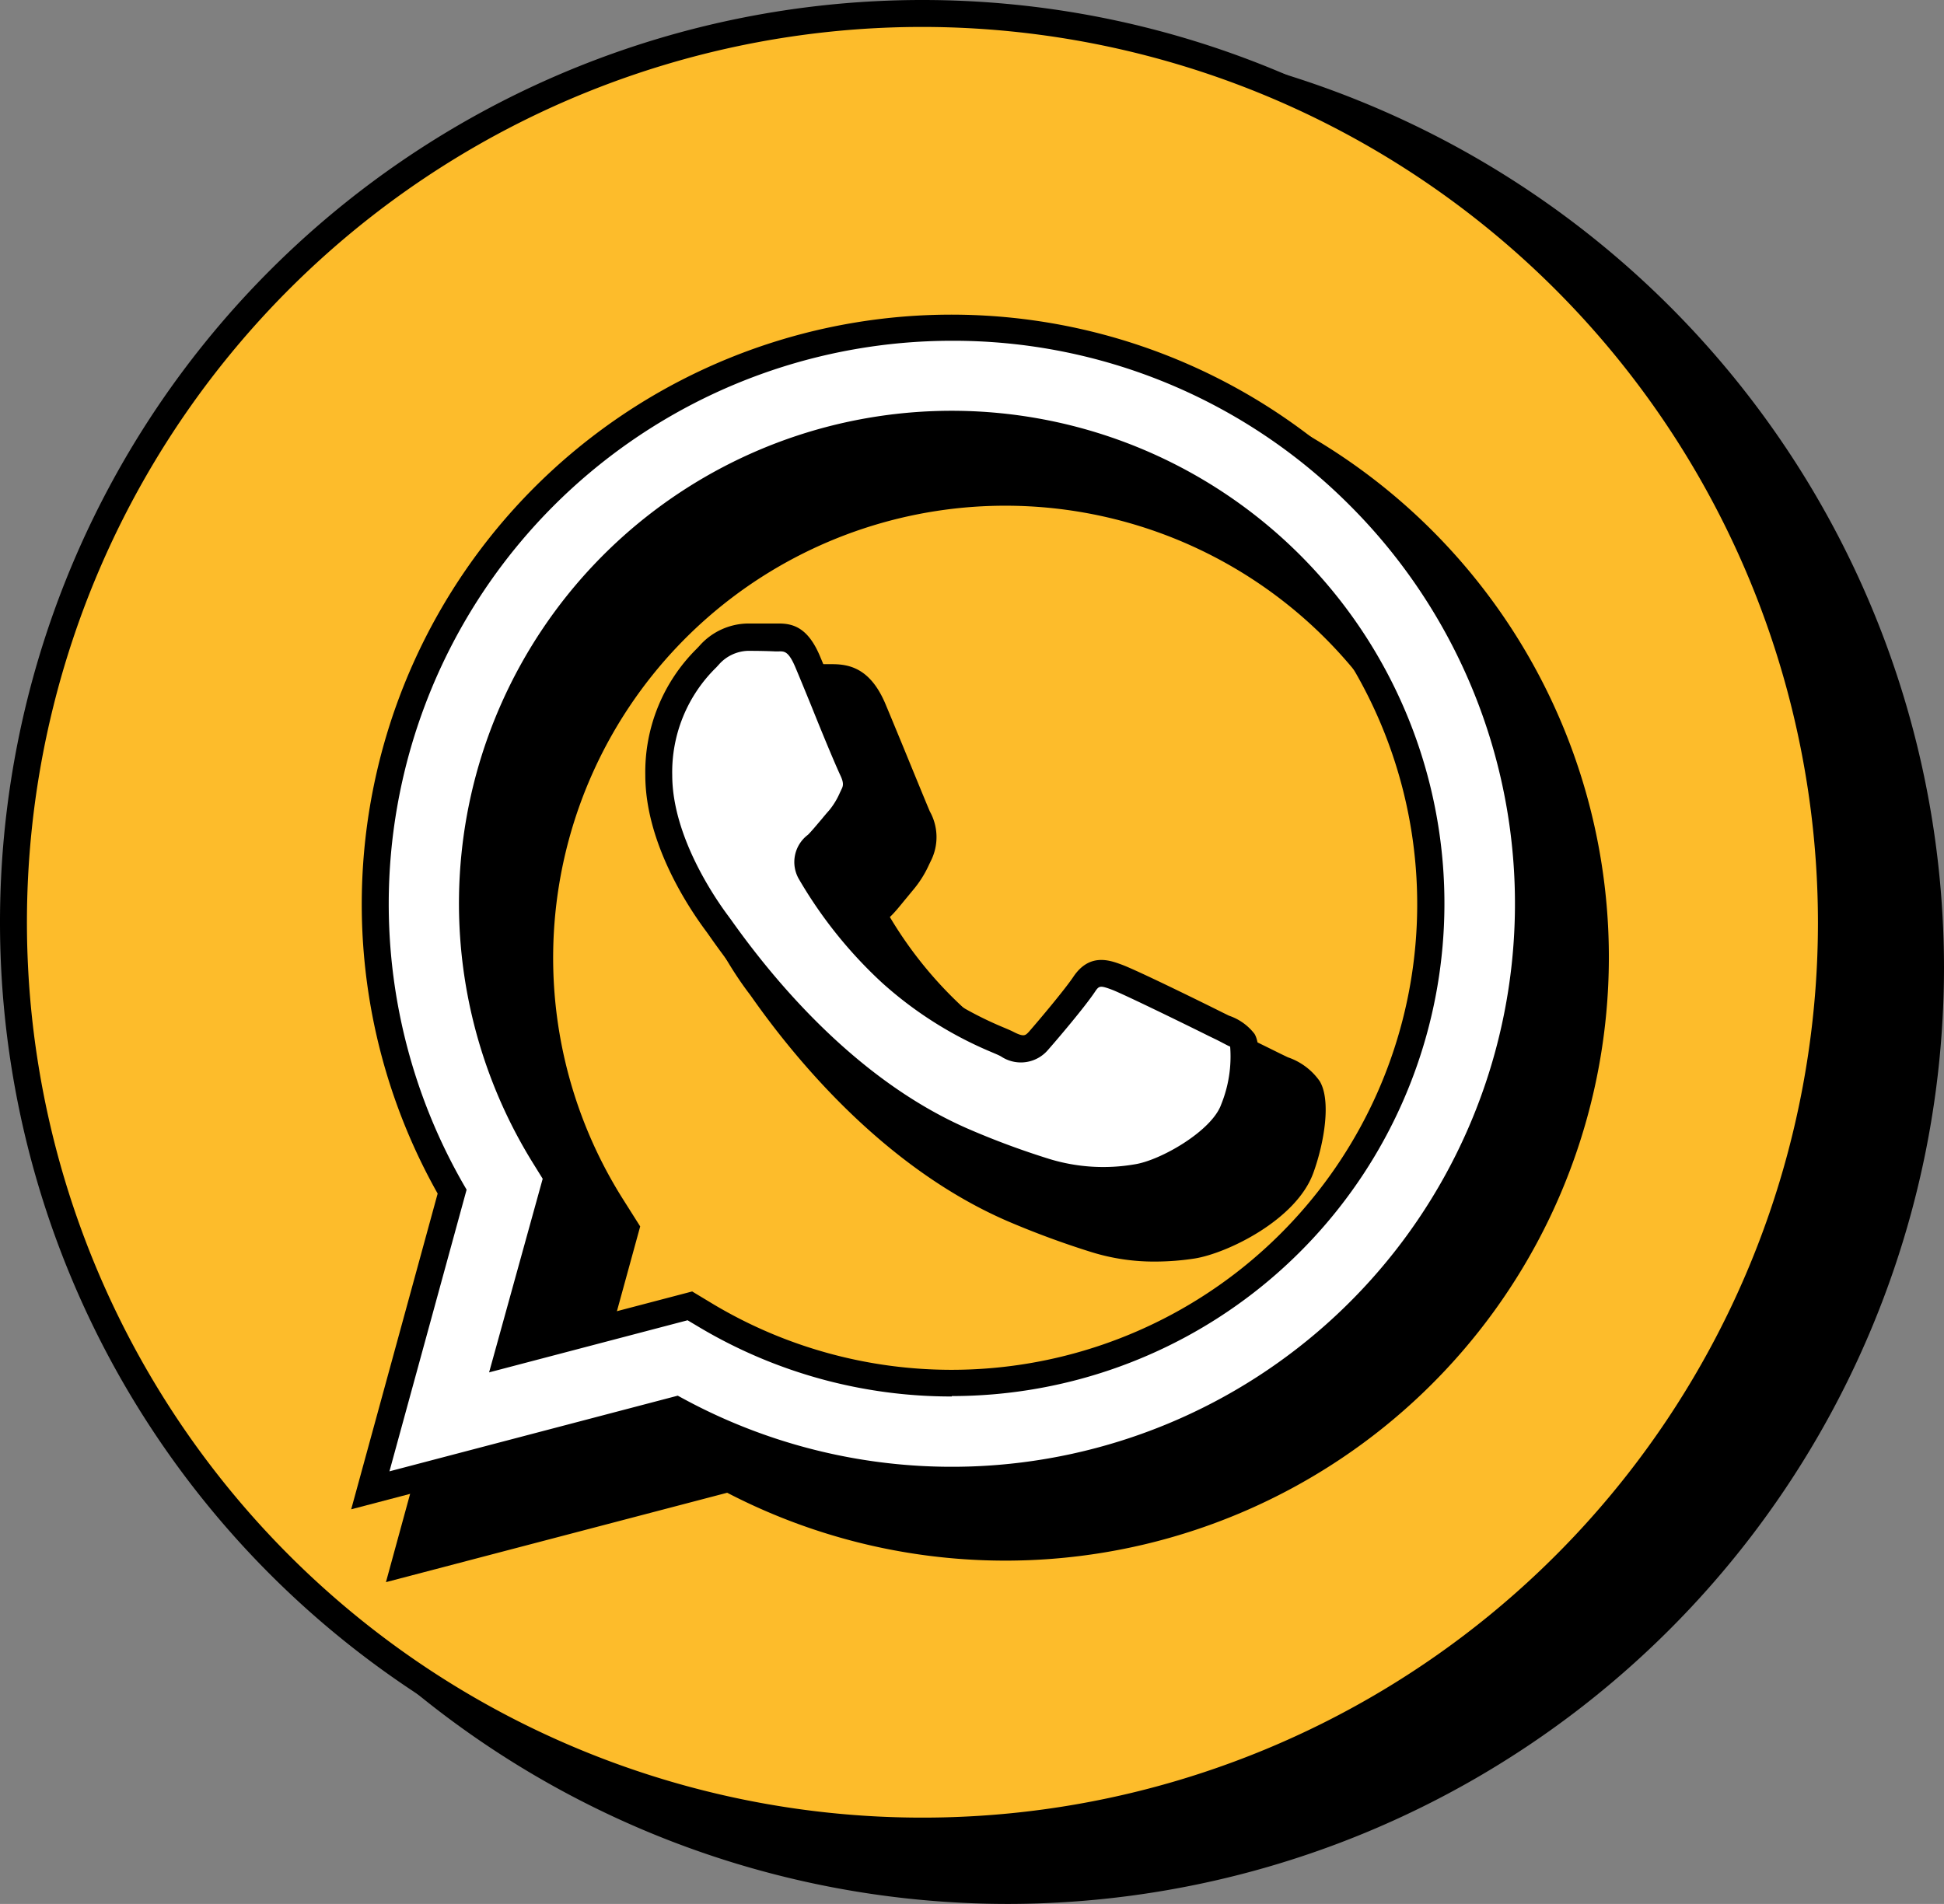 <svg id="Isolation_Mode" data-name="Isolation Mode" xmlns="http://www.w3.org/2000/svg" viewBox="0 0 144.36 141.41"><rect x="0" y="0" width="144.36" height="141.41" fill="#808080" stroke="none"/><defs><style>.cls-1{fill:#fdbc2b;}.cls-2,.cls-3{fill-rule:evenodd;}.cls-3{fill:#fff;}</style></defs><circle cx="74.86" cy="71.91" r="67.5"/><path d="M74.86,141.41a69.5,69.5,0,1,1,69.5-69.5A69.58,69.58,0,0,1,74.86,141.41Zm0-135a65.5,65.5,0,1,0,65.5,65.5A65.57,65.57,0,0,0,74.86,6.41Z"/><circle class="cls-1" cx="68.5" cy="68.5" r="67.5"/><path d="M68.5,137A68.5,68.5,0,1,1,137,68.5,68.58,68.58,0,0,1,68.5,137Zm0-135A66.5,66.5,0,1,0,135,68.5,66.57,66.57,0,0,0,68.5,2Z"/><g id="WA_Logo" data-name="WA Logo"><path class="cls-2" d="M105,40.86a42.83,42.83,0,0,0-67.4,51.65L31.5,114.69l22.7-6A42.76,42.76,0,0,0,74.66,114h0A42.82,42.82,0,0,0,105,40.86ZM74.68,106.72h0a35.56,35.56,0,0,1-18.12-5l-1.3-.77-13.47,3.53,3.6-13.13-.85-1.34a35.59,35.59,0,1,1,30.15,16.67ZM94.2,80.07c-1.07-.53-6.33-3.12-7.31-3.48s-1.69-.53-2.41.54-2.76,3.48-3.38,4.19-1.25.81-2.32.27a29,29,0,0,1-8.61-5.31,32.28,32.28,0,0,1-6-7.41c-.62-1.07-.06-1.65.47-2.18s1.07-1.25,1.61-1.87A7.58,7.58,0,0,0,67.37,63a2,2,0,0,0-.09-1.87c-.27-.54-2.41-5.8-3.3-7.94s-1.75-1.81-2.41-1.84-1.34,0-2,0a3.94,3.94,0,0,0-2.85,1.34,12,12,0,0,0-3.75,8.92c0,5.27,3.84,10.35,4.37,11.07s7.55,11.52,18.28,16.15a60.33,60.33,0,0,0,6.1,2.25,14.67,14.67,0,0,0,6.74.43c2-.31,6.33-2.59,7.22-5.09s.89-4.64.62-5.09S95.27,80.61,94.2,80.07Z"/><path d="M28.66,117.51l6.77-24.73A44.82,44.82,0,1,1,54,110.87Zm25.8-10.91.7.38a40.82,40.82,0,0,0,48.39-64.71h0A40.82,40.82,0,0,0,39.31,91.51l.41.72-5.38,19.65Zm20.22,2.12h0a37.47,37.47,0,0,1-19.14-5.24l-.58-.34-16,4.2,4.28-15.63-.38-.6a37.59,37.59,0,1,1,31.84,17.61ZM55.55,98.84l2,1.2a33.53,33.53,0,0,0,17.1,4.68v0A33.58,33.58,0,1,0,46.22,89l1.32,2.09-2.92,10.64ZM85.81,93.7A15.62,15.62,0,0,1,81.06,93a65,65,0,0,1-6.28-2.32C65.6,86.69,59,78.57,55.84,74.08l-.15-.21C54.25,72,50.92,66.93,50.92,61.6A13.79,13.79,0,0,1,55,51.54l.19-.21a5.93,5.93,0,0,1,4.33-2c.75,0,1.5,0,2.15,0h.13c1.32,0,2.89.34,4,3.07.3.71.73,1.76,1.19,2.87.75,1.83,1.88,4.59,2.06,5a3.92,3.92,0,0,1,.08,3.66l-.14.29a8,8,0,0,1-1.2,1.9l-.52.63c-.39.47-.8,1-1.19,1.36h0a30.05,30.05,0,0,0,5.4,6.68,25.67,25.67,0,0,0,7.37,4.65l.8.36.07,0c.94-1.08,2.54-3,3.08-3.81a3.64,3.64,0,0,1,4.76-1.3c1.24.45,7.46,3.54,7.52,3.57l.56.27A4.75,4.75,0,0,1,98,80.3c.85,1.41.36,4.5-.46,6.78-1.25,3.52-6.4,6-8.81,6.39A19.48,19.48,0,0,1,85.81,93.7ZM59.52,53.34a1.92,1.92,0,0,0-1.38.69l-.22.24a9.83,9.83,0,0,0-3,7.33c0,4.25,3,8.62,4,9.86l.24.33C62,75.93,68.09,83.41,76.36,87a62.4,62.4,0,0,0,5.91,2.19,12.91,12.91,0,0,0,5.84.35c1.62-.24,5.09-2.24,5.64-3.78a10.68,10.68,0,0,0,.66-3.34l-.49-.24-.61-.3c-1.81-.9-6.36-3.11-7.1-3.39L86,78.41c-1,1.44-3.4,4.2-3.43,4.23a3.6,3.6,0,0,1-4.72.74l-.6-.27a29.69,29.69,0,0,1-8.44-5.33,34.45,34.45,0,0,1-6.35-7.9,3.53,3.53,0,0,1,.79-4.61c.25-.25.59-.66.92-1.06.19-.24.39-.48.58-.69a4.25,4.25,0,0,0,.64-1.06l.13-.27-.06-.14c-.19-.38-.84-2-2.18-5.21L62.13,54a3.75,3.75,0,0,0-.31-.6h-.35C60.88,53.35,60.2,53.34,59.52,53.34ZM94.73,82.58Z"/></g><g id="WA_Logo-2" data-name="WA Logo"><path class="cls-3" d="M101,36.86a42.83,42.83,0,0,0-67.4,51.65L27.5,110.69l22.7-6A42.76,42.76,0,0,0,70.66,110h0A42.82,42.82,0,0,0,101,36.86ZM70.68,102.72h0a35.56,35.56,0,0,1-18.12-5L51.25,97l-13.47,3.53,3.6-13.13-.85-1.34a35.59,35.59,0,1,1,30.15,16.67ZM90.2,76.07c-1.07-.53-6.33-3.12-7.31-3.48s-1.69-.53-2.41.54-2.76,3.48-3.38,4.19-1.25.81-2.32.27a29,29,0,0,1-8.61-5.31,32.28,32.28,0,0,1-6-7.41c-.62-1.07-.06-1.65.47-2.18s1.07-1.25,1.61-1.87A7.58,7.58,0,0,0,63.37,59a2,2,0,0,0-.09-1.87c-.27-.54-2.41-5.8-3.3-7.94s-1.75-1.81-2.41-1.84-1.34,0-2,0a3.94,3.94,0,0,0-2.85,1.34,12,12,0,0,0-3.75,8.92c0,5.27,3.84,10.35,4.37,11.07s7.55,11.52,18.28,16.15a60.33,60.33,0,0,0,6.1,2.25,14.67,14.67,0,0,0,6.74.43c2-.31,6.33-2.59,7.22-5.09s.89-4.64.62-5.09S91.27,76.61,90.2,76.07Z"/><path d="M26.08,112.1,32.5,88.65a43.79,43.79,0,1,1,17.57,17.16Zm44.6-86.79A41.83,41.83,0,0,0,34.44,88l.21.36-5.73,20.92,21.41-5.62.35.19a41.82,41.82,0,0,0,49.58-66.29h0A41.54,41.54,0,0,0,70.68,25.31Zm0,78.41h0A36.56,36.56,0,0,1,52,98.62l-.94-.56-14.74,3.87L40.3,87.55l-.62-1a36.59,36.59,0,1,1,31,17.14ZM51.4,95.92l1.66,1a34.53,34.53,0,0,0,17.61,4.82v0a34.58,34.58,0,1,0-29.3-16.2l1.08,1.71L39.2,99.12ZM81.81,88.7A14.7,14.7,0,0,1,77.37,88a63.05,63.05,0,0,1-6.2-2.29c-9-3.87-15.44-11.83-18.51-16.23l-.17-.24c-1.38-1.84-4.57-6.64-4.57-11.67a12.88,12.88,0,0,1,3.81-9.38l.2-.21a4.88,4.88,0,0,1,3.59-1.67c.73,0,1.46,0,2.1,0h.22c1.06,0,2.17.31,3.06,2.45.3.71.73,1.76,1.18,2.87.82,2,1.93,4.69,2.09,5a3,3,0,0,1,.09,2.77l-.15.3a7.3,7.3,0,0,1-1,1.69c-.18.2-.36.42-.54.64-.38.46-.77.93-1.12,1.29-.54.54-.54.59-.31,1a31.28,31.28,0,0,0,5.75,7.17,26.71,26.71,0,0,0,7.63,4.82c.31.13.57.24.76.34.75.38.86.26,1.11,0,.77-.88,2.67-3.14,3.31-4.09,1.19-1.79,2.69-1.25,3.58-.92,1.1.39,6.67,3.14,7.42,3.52l.57.28a4,4,0,0,1,1.89,1.35c.56.93.32,3.53-.54,5.94-1.06,3-5.79,5.4-8,5.73A17.35,17.35,0,0,1,81.81,88.7ZM55.52,48.34a3,3,0,0,0-2.12,1l-.21.23a10.86,10.86,0,0,0-3.27,8c0,4.55,3.19,9.16,4.16,10.46l.22.3c3,4.23,9.17,11.87,17.66,15.54a59.89,59.89,0,0,0,6,2.22,13.7,13.7,0,0,0,6.29.39c1.93-.29,5.73-2.48,6.43-4.44a9.47,9.47,0,0,0,.67-4.31c-.06,0-.58-.29-1-.5l-.6-.29c-1.38-.69-6.34-3.12-7.2-3.44s-.94-.28-1.23.15c-.77,1.16-2.93,3.69-3.47,4.3a2.65,2.65,0,0,1-3.52.51c-.16-.09-.38-.18-.66-.3A28.64,28.64,0,0,1,65.51,73a33.11,33.11,0,0,1-6.15-7.65A2.53,2.53,0,0,1,60,62c.28-.28.64-.72,1-1.14.19-.23.38-.46.57-.67a5.49,5.49,0,0,0,.78-1.27l.15-.32c.13-.25.15-.49-.09-1s-1-2.27-2.15-5.14c-.45-1.1-.88-2.15-1.18-2.86-.51-1.22-.82-1.23-1.23-1.22h-.3C56.91,48.35,56.22,48.34,55.52,48.34Z"/></g></svg>